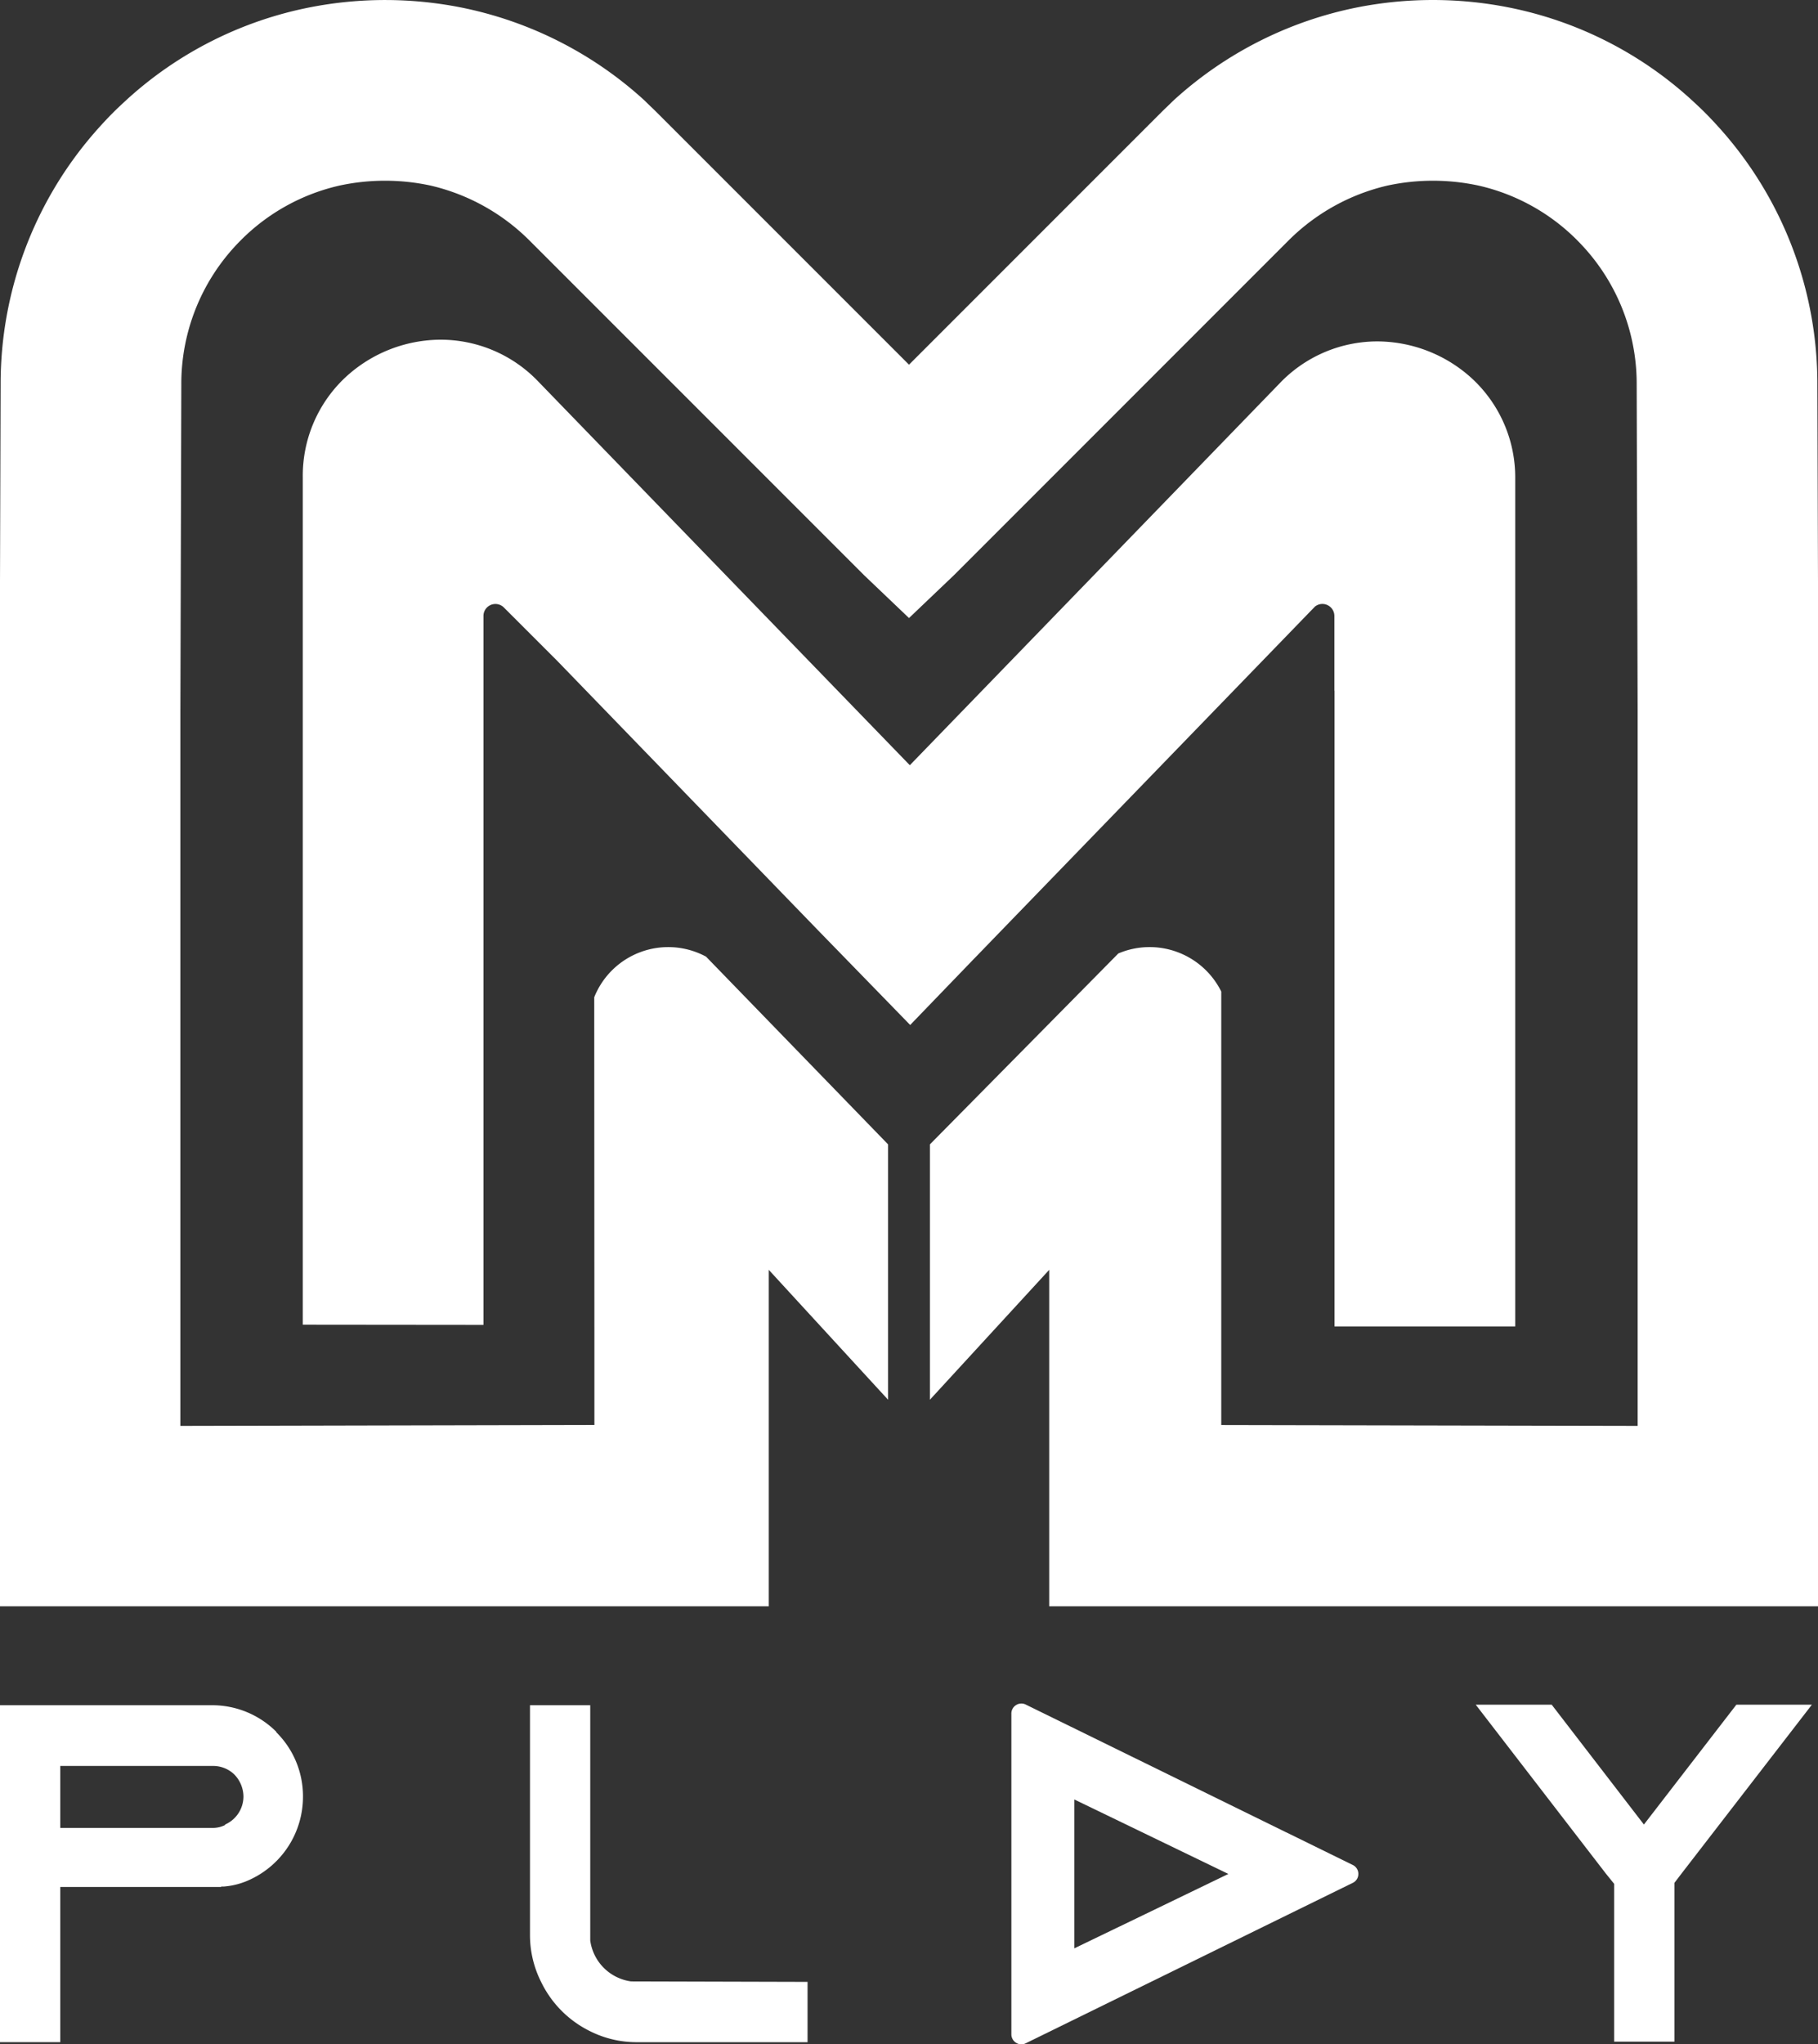<svg xmlns="http://www.w3.org/2000/svg" width="465.942" height="523.8" viewBox="0 0 465.942 523.8">
  <rect x="0" y="0" width="465.942" height="523.8" fill="#333333" stroke="none"/>
  <g id="Group_842" data-name="Group 842" transform="translate(-65.549 -118.443)">
    <path id="Path_5" data-name="Path 5" d="M510.567,555.226l-23.693,30.705-23.631-30.705h-19.47l33.366,43.293,2.106,2.607v40.44h15.447V600.882l1.8-2.363,33.431-43.293Zm-283.261,70.9a12.24,12.24,0,0,1-10.482-10.481V555.355H201.38v58.8a26.72,26.72,0,0,0,2.852,12.1,27.244,27.244,0,0,0,12.47,12.589,26.525,26.525,0,0,0,12.094,2.854h43.725V626.248Zm-90.865-63.762-.122-.244a23.248,23.248,0,0,0-16.377-6.762H65.549v86.336H80.992V601.933h41.247v-.121h.742a19.126,19.126,0,0,0,6.7-1.8A23.394,23.394,0,0,0,143.2,578.8a23.047,23.047,0,0,0-6.761-16.437m-13.209,23.57v.127a7.011,7.011,0,0,1-3.164.738H80.992V570.921h39.076a7.785,7.785,0,0,1,5.519,2.17,8.2,8.2,0,0,1,2.358,5.707,7.863,7.863,0,0,1-4.713,7.133" fill="#fff" fill-rule="evenodd"/>
    <line id="Line_2" data-name="Line 2" x1="0.022" y1="0.012" transform="translate(355.083 553.831)" fill="#383939"/>
    <path id="Path_6" data-name="Path 6" d="M412.267,596.3l-17.088-8.388,0,.011L391.87,586.3l-33.115-16.246-.025-.015-3.4-1.661-15.3-7.507-.038-.014-3.327-1.631-8.22-4.035a2.462,2.462,0,0,0-1.125-.262,2.525,2.525,0,0,0-1.357.389,2.552,2.552,0,0,0-1.205,2.174v82.189a2.538,2.538,0,0,0,1.205,2.168,2.51,2.51,0,0,0,2.482.129l83.8-41.1a2.5,2.5,0,0,0,1.439-2.279A2.51,2.51,0,0,0,412.267,596.3Zm-32.237,2.455-27.515,13.295a.034.034,0,0,1-.016,0l-11.479,5.539-.132.067V579.507l12.154,5.873,27.326,13.209Z" fill="#fff"/>
    <g id="Group_3" data-name="Group 3">
      <path id="Path_7" data-name="Path 7" d="M453.891,458.31V241.065a34.508,34.508,0,0,0-11-25.566,36.1,36.1,0,0,0-24.341-9.581,34.627,34.627,0,0,0-25.038,10.746l-94.78,97.845-95.2-98.284a34.622,34.622,0,0,0-25.04-10.744,36.068,36.068,0,0,0-24.341,9.579,34.5,34.5,0,0,0-11,25.564V457.863l46.309.045V276.122a3.065,3.065,0,0,1,5.23-2.025l13.588,13.582,66.814,69.008,23.732,24.38,15.9-16.49,0,0,87.824-90.7a3.008,3.008,0,0,1,1.92-.688,3.073,3.073,0,0,1,3.072,3.072v19.179l.041-.033V458.31Z" fill="#fff"/>
      <path id="Path_8" data-name="Path 8" d="M531.327,216.99a98.05,98.05,0,0,0-23.56-64l-.037-.045c-1.838-2.126-3.553-3.979-5.248-5.68-1.114-1.117-2.319-2.227-3.288-3.121l-.031-.03a97.621,97.621,0,0,0-47.316-23.838,100.124,100.124,0,0,0-38.127,0A98.365,98.365,0,0,0,366.4,144.1l-.3.288c-.458.459-.933.91-1.408,1.368-.523.5-1.045,1.006-1.558,1.516l-64.612,64.61-64.626-64.621c-.5-.5-1.022-1-1.546-1.5-.473-.458-.949-.909-1.405-1.368l-.3-.288a98.322,98.322,0,0,0-47.318-23.824,100.18,100.18,0,0,0-38.1-.007,97.642,97.642,0,0,0-47.347,23.845l-.03.033c-1.022.943-2.179,2.009-3.3,3.133-1.685,1.686-3.395,3.539-5.236,5.665l-.033.045A98.045,98.045,0,0,0,65.71,216.96l-.161,50.457v262.6H262.586V443.81l30.571,33.275V411.658l-46.653-48.1h0a20.42,20.42,0,0,0-28.645,10.377l-.011.036.043,90.5v19.086l-106.112.235V300.8l.24-83.806A51.93,51.93,0,0,1,127.274,180l.031-.036a51.832,51.832,0,0,1,25.308-13.986,55.431,55.431,0,0,1,23.232,0A52.73,52.73,0,0,1,201.2,180.013l85.771,85.774L298.519,276.8,310,265.86l85.837-85.843a52.74,52.74,0,0,1,25.353-14.038,55.46,55.46,0,0,1,23.238,0,51.829,51.829,0,0,1,25.31,13.986l.028.036a51.929,51.929,0,0,1,15.255,37.015l.244,83.758V483.791l-106.716-.219V372.5h0a20.5,20.5,0,0,0-26.375-9.76h0L303.88,411.658v65.427l30.572-33.275v86.207H531.491V267.392Z" fill="#fff"/>
    </g>
  </g>
</svg>
